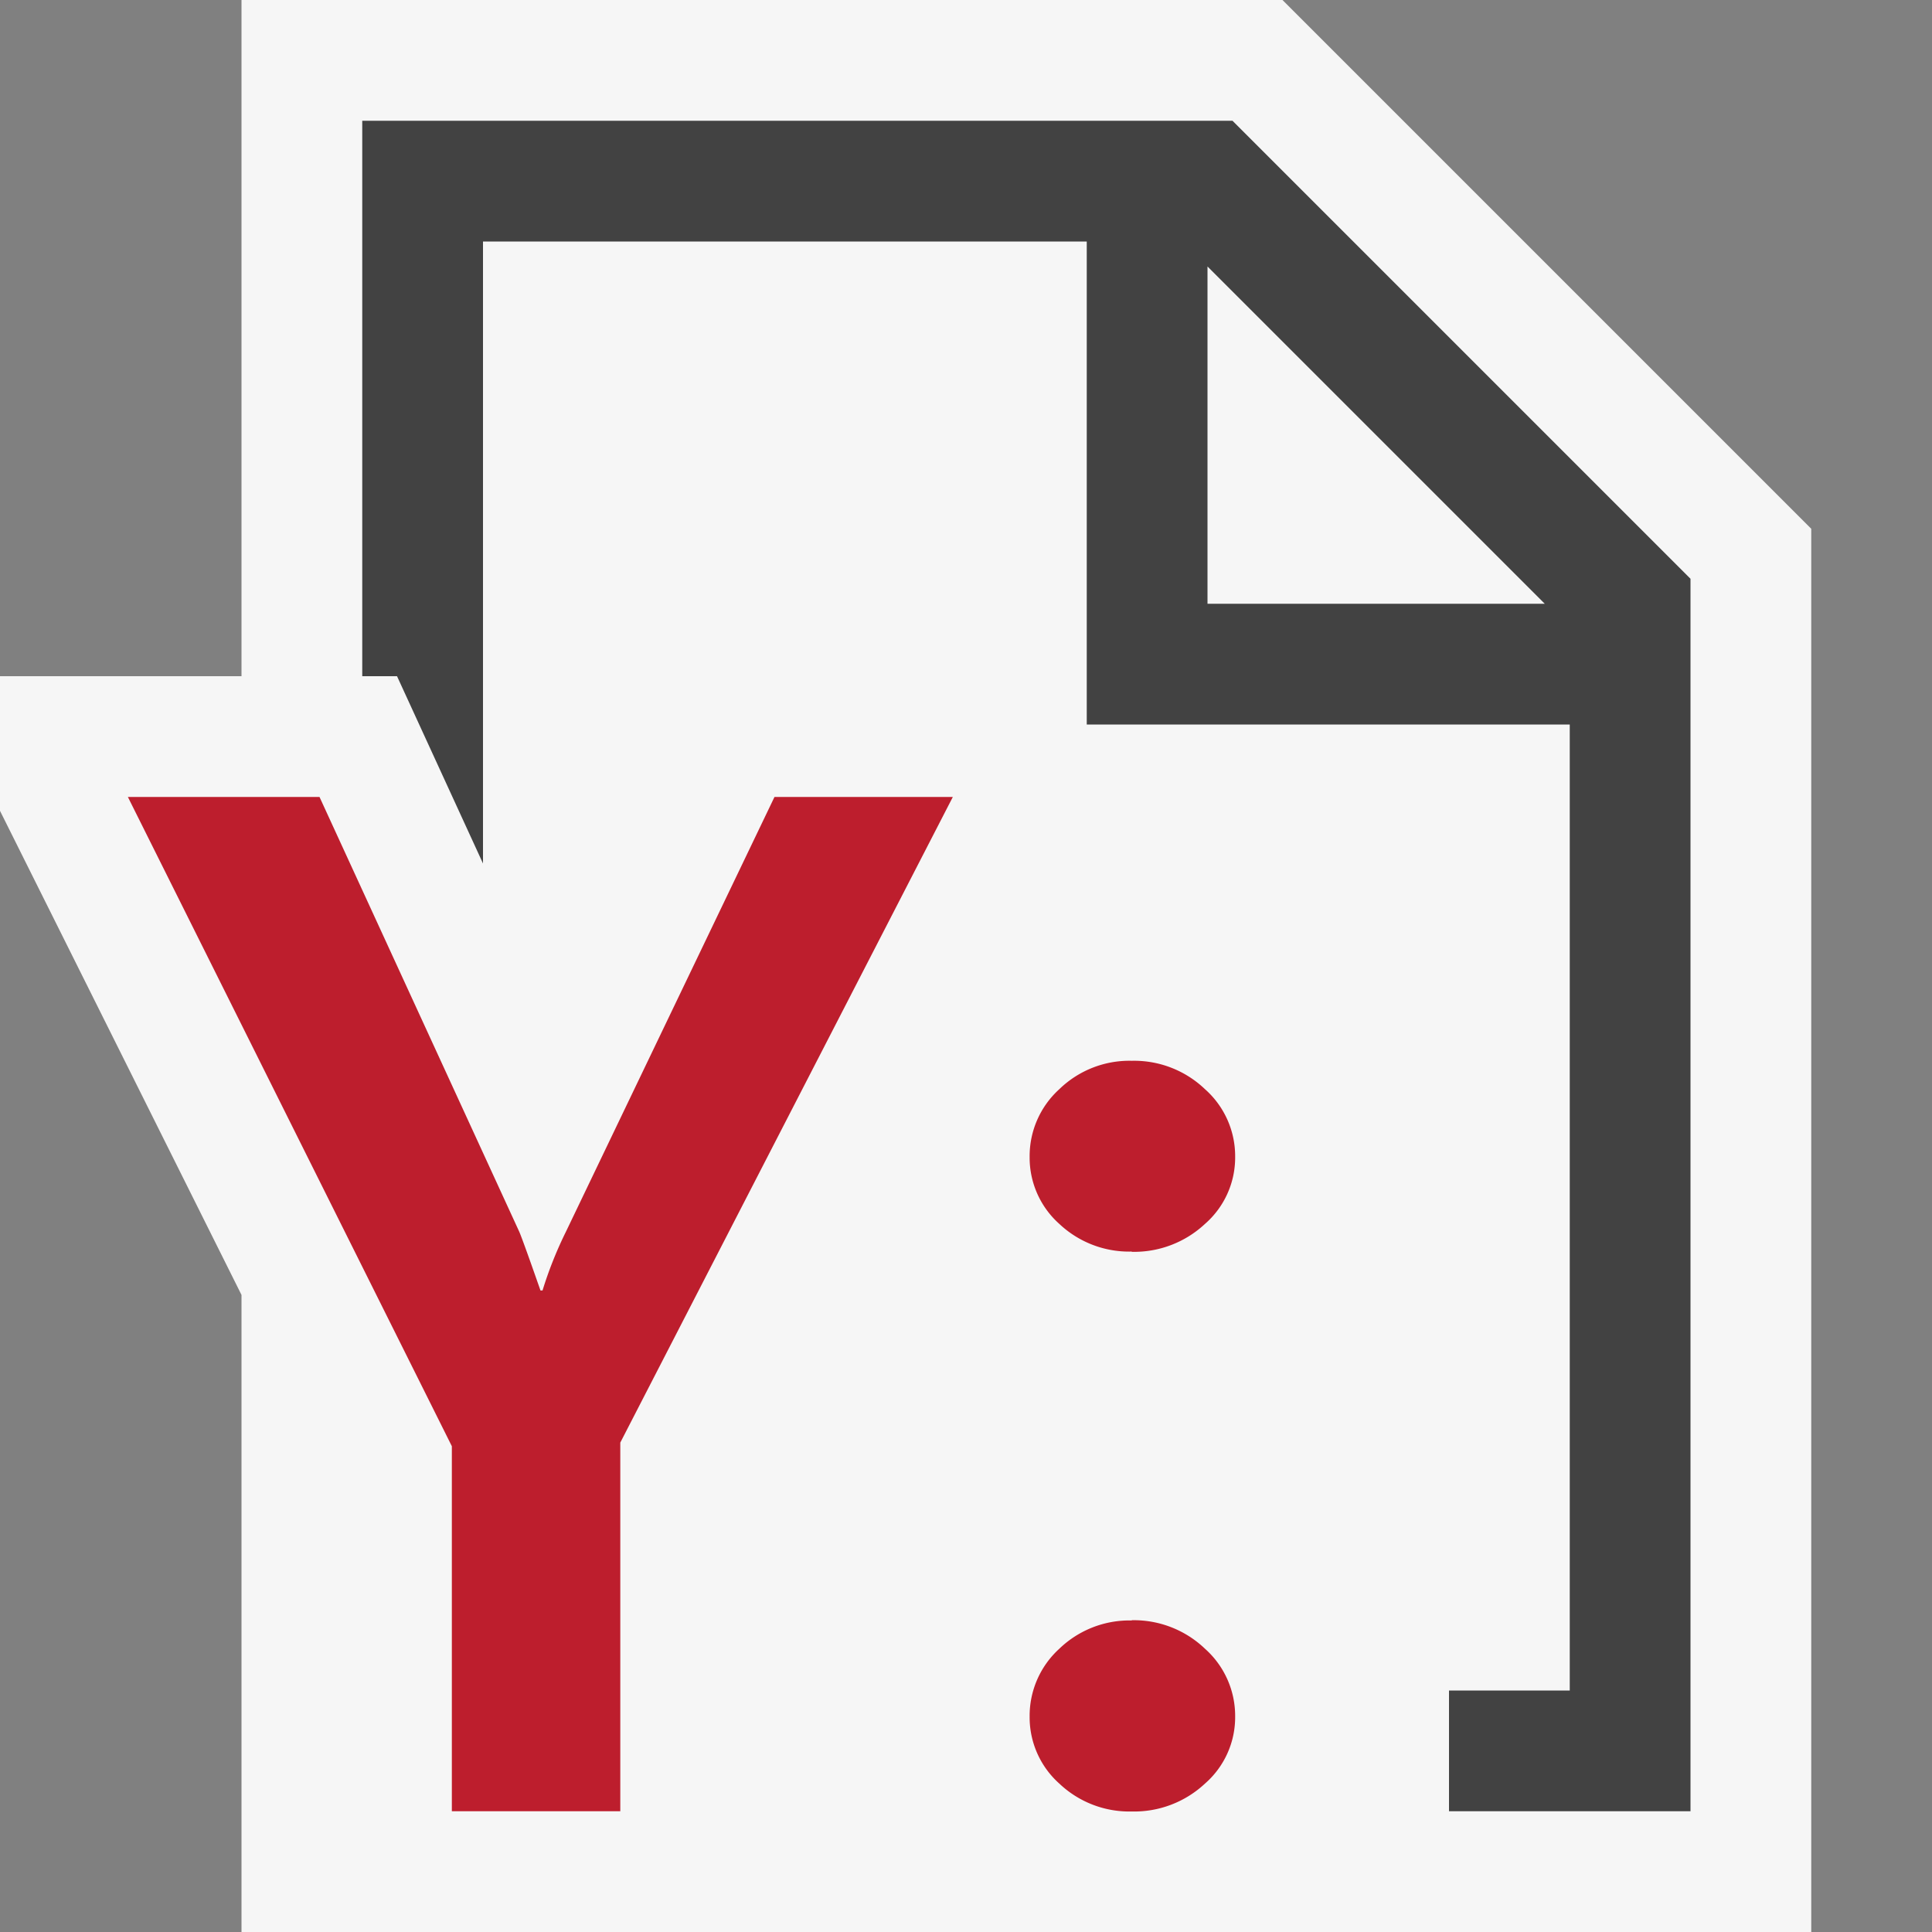 <svg xmlns="http://www.w3.org/2000/svg" viewBox="0 0 16 16"><rect x="0" y="0" width="16" height="16" fill="#808080" stroke="none"/><defs><style>.icon-canvas-transparent,.icon-vs-out{fill:#f6f6f6;}.icon-canvas-transparent{opacity:0;}.icon-css-red{fill:#bd1e2d;}.icon-vs-bg{fill:#424242;}</style></defs><title>YamlFile_16x</title><g id="canvas"><path class="icon-canvas-transparent" d="M16,0V16H0V0Z"/></g><g id="outline"><path class="icon-vs-out" d="M15,4.379V16H2V10.724L0,6.715V5.6H2V0h8.621Z"/></g><g id="iconBg"><path class="icon-css-red" d="M6.414,6.6H7.891L5.137,11.947V15H3.742V11.977L1.059,6.6H2.646L4.3,10.2q.028.064.176.487h.017a3.289,3.289,0,0,1,.194-.487Zm2.959,3.767a.859.859,0,0,0,.606-.231.729.729,0,0,0,.25-.554.741.741,0,0,0-.25-.562.849.849,0,0,0-.606-.235.833.833,0,0,0-.6.235.748.748,0,0,0-.246.562.735.735,0,0,0,.246.554A.843.843,0,0,0,9.373,10.365Zm0,3.053a.837.837,0,0,0-.6.234.751.751,0,0,0-.246.563.735.735,0,0,0,.246.554.843.843,0,0,0,.6.231.859.859,0,0,0,.606-.231.729.729,0,0,0,.25-.554.745.745,0,0,0-.25-.563A.852.852,0,0,0,9.373,13.418Z"/><path class="icon-vs-bg" d="M10.207,1H3V5.6h.288L4,7.151V2H9V6h4v8H12v1h2V4.793ZM10,5V2.207L12.793,5Z"/></g></svg>